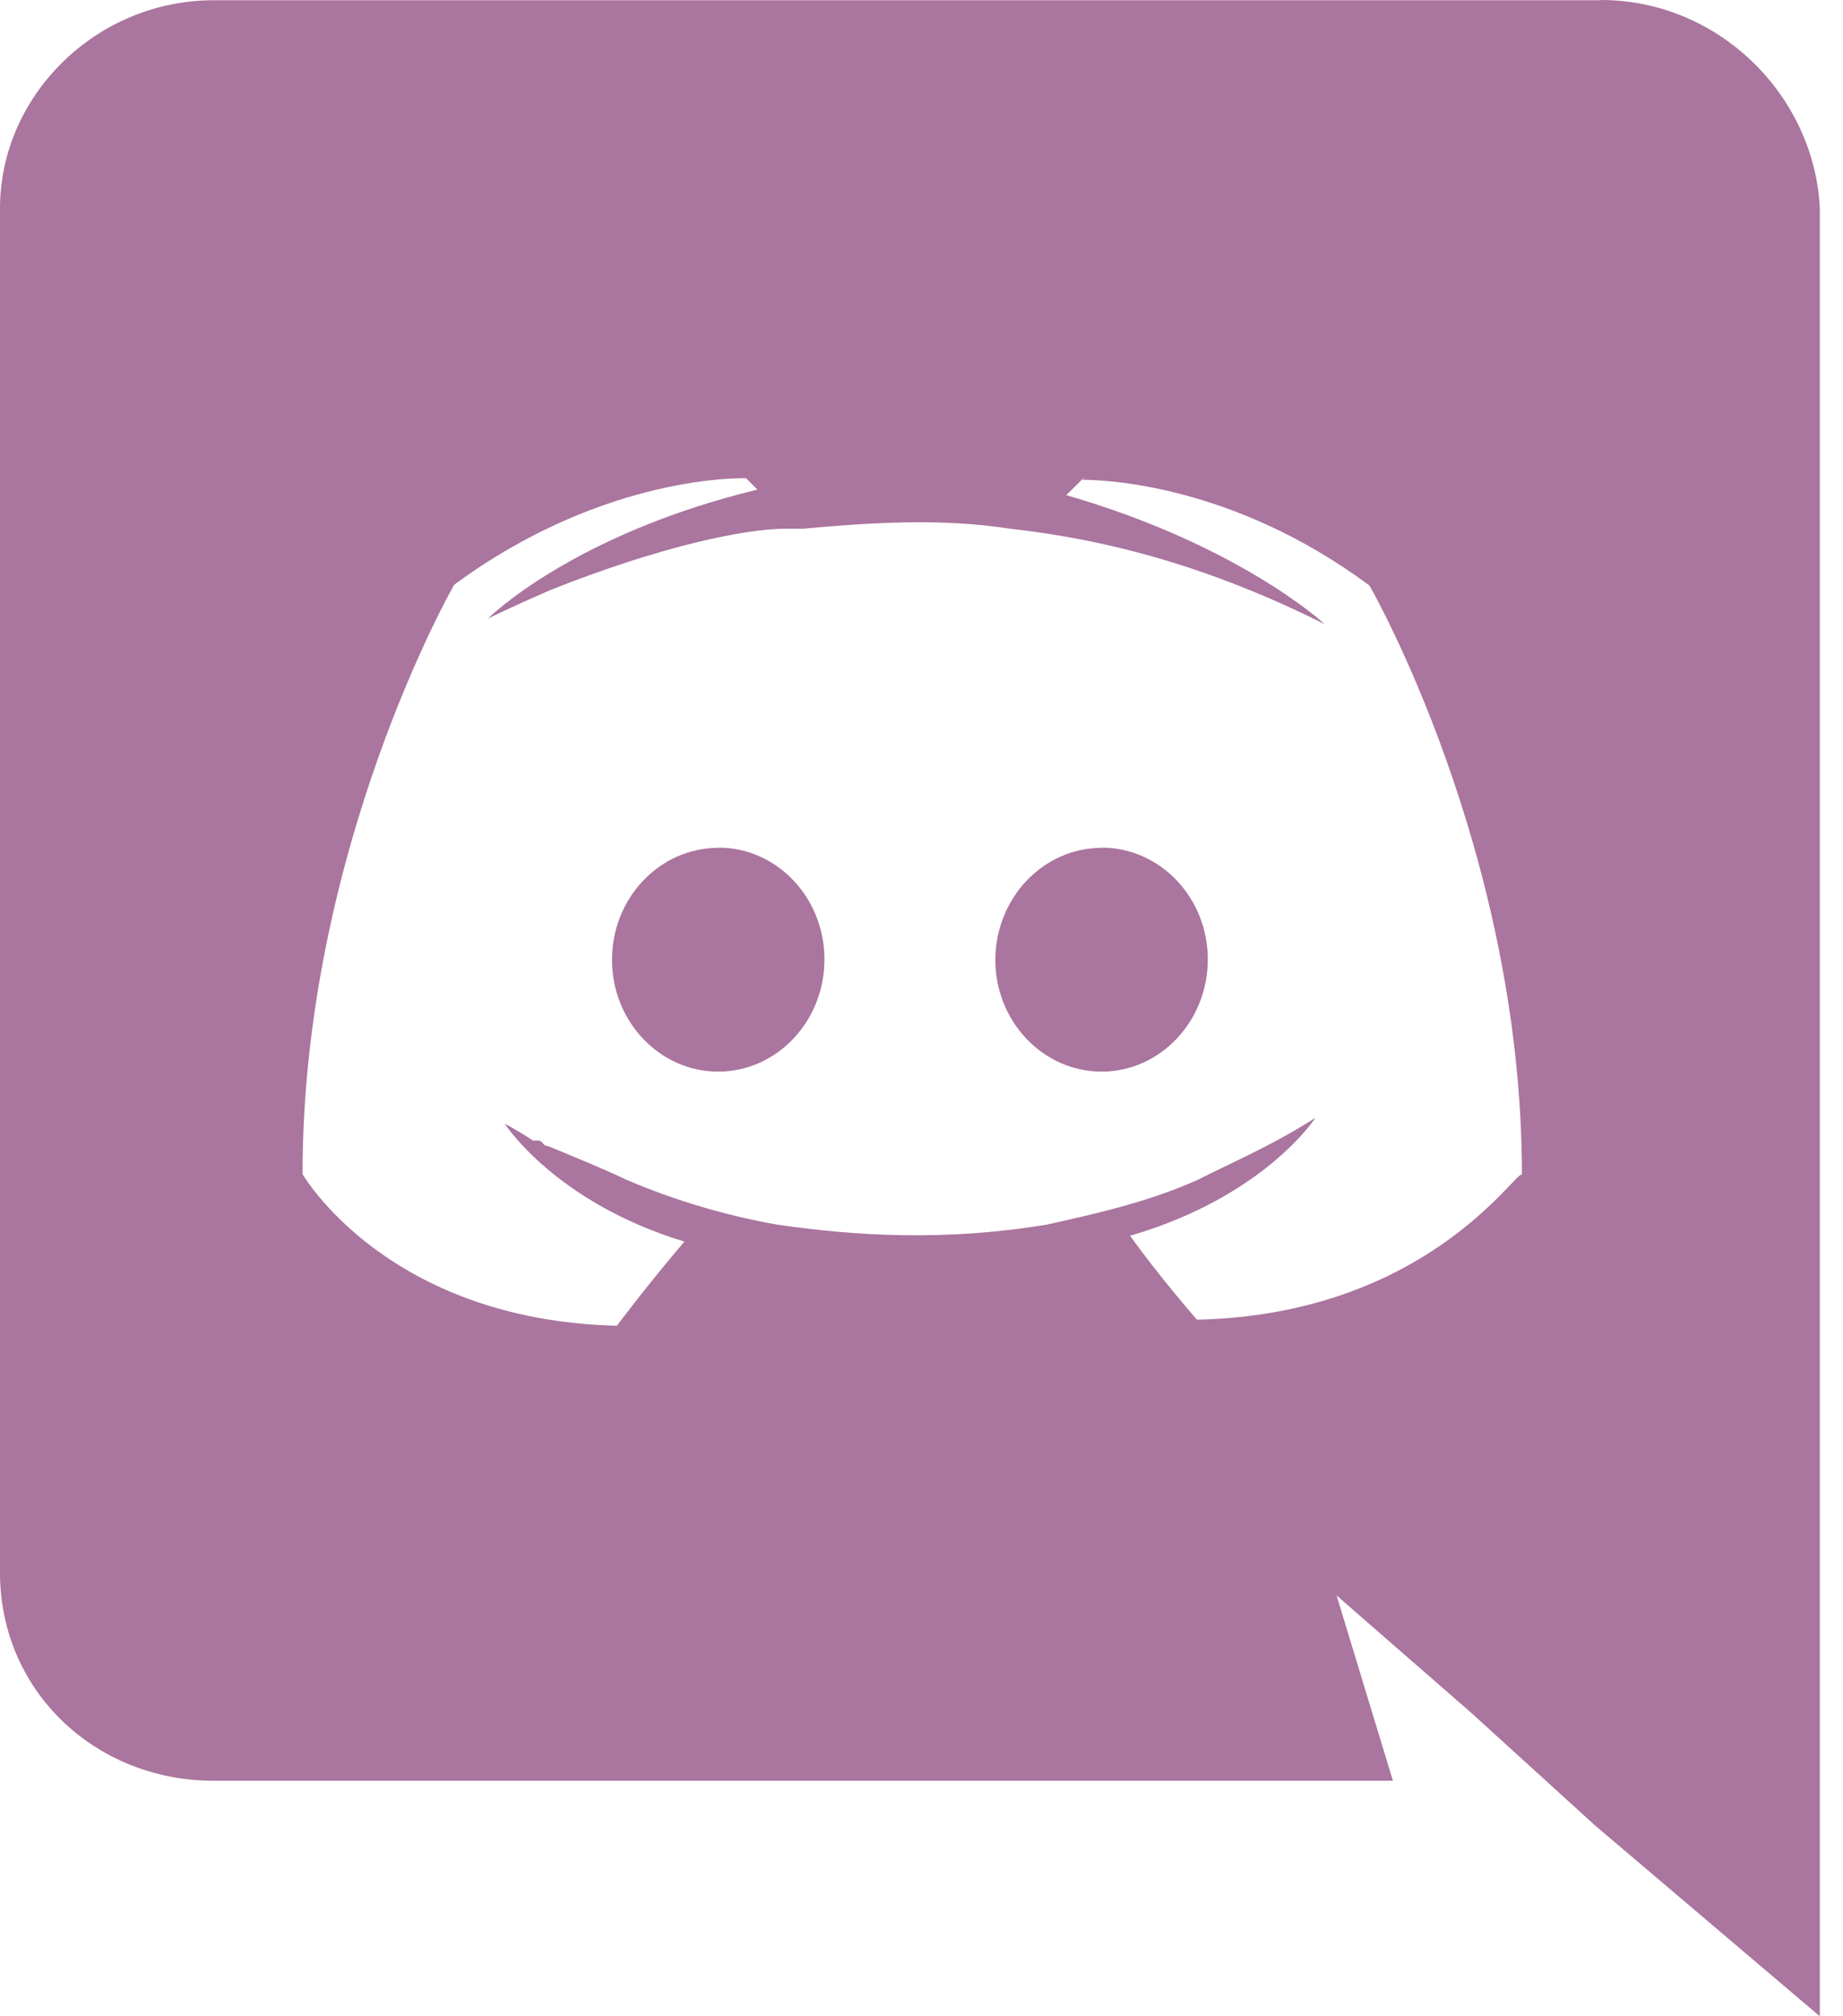 <svg width="32" height="35" viewBox="0 0 32 35" fill="none" xmlns="http://www.w3.org/2000/svg">
<path fill-rule="evenodd" clip-rule="evenodd" d="M27.794 0C29.845 0 31.5 1.658 31.597 3.609V35L27.692 31.685L25.547 29.734L23.207 27.695L24.185 30.911H3.705C1.66 30.911 0 29.358 0 27.3V3.617C0 1.665 1.663 0.004 3.713 0.004H27.784L27.794 0ZM18.853 8.303H18.809L18.514 8.595C21.537 9.469 23 10.834 23 10.834C21.051 9.861 19.296 9.374 17.54 9.178C16.272 8.981 15.003 9.084 13.931 9.178H13.64C12.955 9.178 11.496 9.469 9.543 10.248C8.862 10.544 8.471 10.738 8.471 10.738C8.471 10.738 9.932 9.278 13.151 8.499L12.954 8.302C12.954 8.302 10.517 8.209 7.885 10.152C7.885 10.152 5.253 14.733 5.253 20.381C5.253 20.381 6.711 22.916 10.711 23.013C10.711 23.013 11.294 22.236 11.884 21.553C9.639 20.871 8.764 19.507 8.764 19.507C8.764 19.507 8.959 19.603 9.252 19.798H9.34C9.384 19.798 9.404 19.82 9.427 19.842V19.851C9.451 19.874 9.471 19.894 9.515 19.894C9.996 20.093 10.477 20.288 10.871 20.477C11.713 20.837 12.594 21.099 13.495 21.258C14.852 21.455 16.406 21.55 18.176 21.258C19.051 21.062 19.926 20.869 20.801 20.479C21.369 20.187 22.069 19.896 22.838 19.405C22.838 19.405 21.963 20.769 19.622 21.451C20.104 22.13 20.782 22.908 20.782 22.908C24.783 22.82 26.337 20.285 26.425 20.393C26.425 14.754 23.778 10.164 23.778 10.164C21.394 8.395 19.163 8.328 18.77 8.328L18.851 8.299L18.853 8.303ZM19.127 14.714C20.148 14.714 20.971 15.586 20.971 16.654C20.971 17.73 20.143 18.602 19.127 18.602C18.11 18.602 17.282 17.73 17.282 16.663C17.285 15.587 18.114 14.718 19.127 14.718V14.714ZM12.476 14.714C13.493 14.714 14.315 15.586 14.315 16.654C14.315 17.73 13.487 18.602 12.47 18.602C11.454 18.602 10.626 17.73 10.626 16.663C10.626 15.587 11.454 14.718 12.47 14.718L12.476 14.714Z" fill="#AA759E"/>
</svg>
